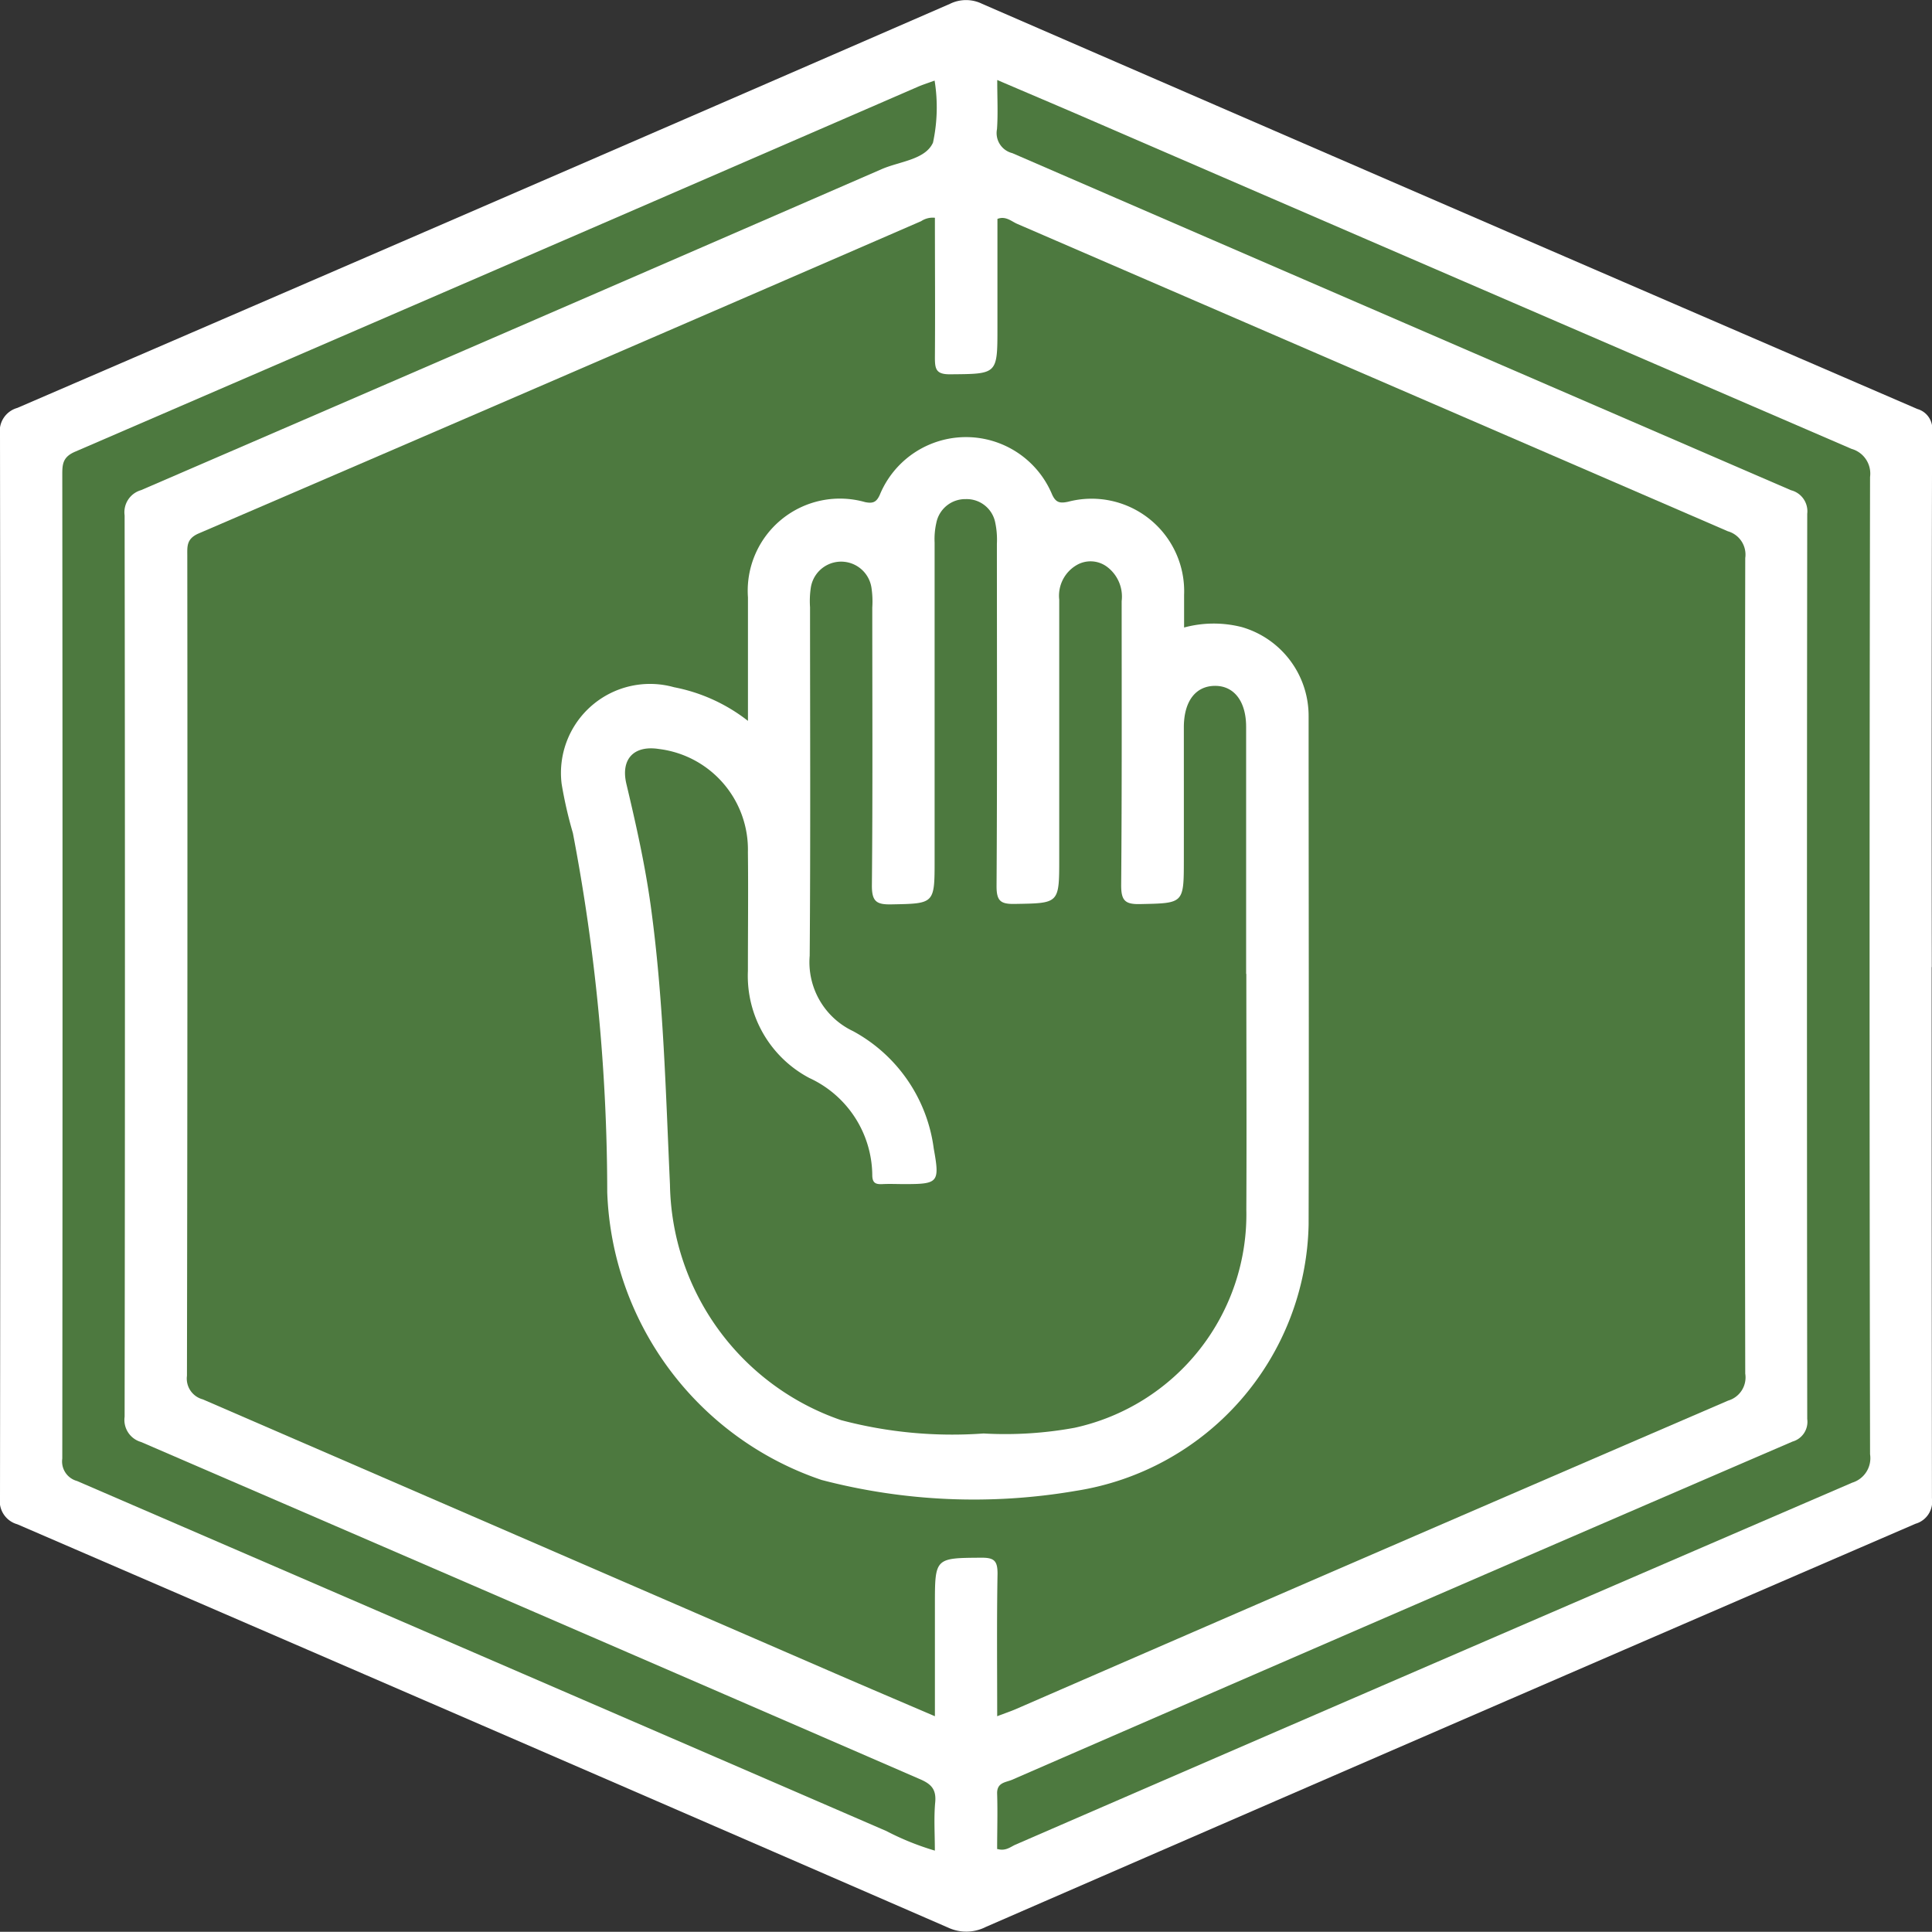 <svg xmlns="http://www.w3.org/2000/svg" xmlns:xlink="http://www.w3.org/1999/xlink" width="39.363" height="39.359" viewBox="0 0 39.363 39.359">
  <rect x="0" y="0" width="39.363" height="39.359" fill="#333333" stroke="none"/>
  <defs>
    <clipPath id="clip-path">
      <rect id="Rectángulo_336198" data-name="Rectángulo 336198" width="39.363" height="39.359" fill="none"/>
    </clipPath>
  </defs>
  <g id="Grupo_947818" data-name="Grupo 947818" transform="translate(0 0)">
    <g id="Grupo_947818-2" data-name="Grupo 947818" transform="translate(0 0)" clip-path="url(#clip-path)">
      <path id="Trazado_655612" data-name="Trazado 655612" d="M39.356,19.7q0,5.415.006,10.828a.468.468,0,0,1-.334.517q-9.476,4.094-18.941,8.214a.878.878,0,0,1-.771.014Q9.841,35.153.353,31.056A.49.49,0,0,1,0,30.512Q.013,19.684,0,8.855a.49.49,0,0,1,.353-.544q9.507-4.1,19-8.232a.741.741,0,0,1,.659,0q9.521,4.138,19.053,8.254a.419.419,0,0,1,.3.464q-.013,5.454-.006,10.908" transform="translate(0 0)" fill="#fff"/>
      <path id="Trazado_655613" data-name="Trazado 655613" d="M22.318,37.3c0-1-.01-1.955.007-2.906,0-.26-.068-.325-.325-.324-.95.006-.951,0-.951.961V37.3c-.7-.3-1.375-.587-2.044-.877q-6.435-2.791-12.872-5.579a.438.438,0,0,1-.323-.48q.015-8.348.007-16.7c0-.195-.022-.353.233-.463q7.365-3.168,14.719-6.362a.424.424,0,0,1,.28-.069c0,.948.007,1.9,0,2.849,0,.235.024.342.309.34.965-.008.965.006.965-.948V6.793c.167-.065.284.049.4.1q7.24,3.131,14.481,6.264a.494.494,0,0,1,.355.545q-.016,8.309,0,16.618a.492.492,0,0,1-.348.549Q29.948,34,22.7,37.154c-.107.046-.218.083-.378.144" transform="translate(-2.001 -2.333)" fill="#4d793f"/>
      <path id="Trazado_655614" data-name="Trazado 655614" d="M19.71,2.507a3.414,3.414,0,0,1-.033,1.263c-.157.349-.679.381-1.045.54q-7.54,3.281-15.089,6.54a.468.468,0,0,0-.336.515q.013,9.182,0,18.364a.468.468,0,0,0,.336.515q7.93,3.423,15.852,6.862c.239.1.353.206.327.481-.029.314-.007.633-.007.982a5.528,5.528,0,0,1-.99-.4Q10.482,34.6,2.237,31.038a.412.412,0,0,1-.3-.457q.01-10.035,0-20.069c0-.212.026-.343.259-.444q8.59-3.709,17.173-7.436c.094-.041.193-.072.338-.125" transform="translate(-0.668 -0.864)" fill="#4d793f"/>
      <path id="Trazado_655615" data-name="Trazado 655615" d="M30.991,38.531c0-.37.012-.749,0-1.127-.01-.237.176-.233.305-.289q4.1-1.784,8.2-3.561,3.849-1.669,7.7-3.329a.418.418,0,0,0,.3-.46q-.011-9.222,0-18.443a.442.442,0,0,0-.331-.48Q39.231,7.412,31.3,3.974a.421.421,0,0,1-.312-.49c.022-.314.005-.63.005-1,.579.248,1.12.477,1.659.709Q40.522,6.6,48.4,10a.523.523,0,0,1,.376.572q-.019,9.955,0,19.911a.522.522,0,0,1-.363.579q-8.529,3.678-17.05,7.376c-.1.045-.2.136-.365.088" transform="translate(-10.675 -0.854)" fill="#4d793f"/>
      <path id="Trazado_655616" data-name="Trazado 655616" d="M21.246,19.363c0-.888,0-1.7,0-2.516a1.878,1.878,0,0,1,2.386-1.941c.162.033.233,0,.3-.148a1.9,1.9,0,0,1,3.509-.011c.075.168.157.189.331.151a1.885,1.885,0,0,1,2.36,1.9c0,.21,0,.421,0,.663a2.315,2.315,0,0,1,1.174-.009,1.884,1.884,0,0,1,1.363,1.827c0,3.45.009,6.9,0,10.349a5.607,5.607,0,0,1-4.742,5.423,12.267,12.267,0,0,1-5.181-.222,6.429,6.429,0,0,1-4.367-5.863,39.028,39.028,0,0,0-.7-7.318,8.615,8.615,0,0,1-.229-1,1.814,1.814,0,0,1,2.291-1.97,3.522,3.522,0,0,1,1.506.686" transform="translate(-6.007 -4.676)" fill="#fff"/>
      <path id="Trazado_655617" data-name="Trazado 655617" d="M32.086,25.19c0,1.6.008,3.2,0,4.8a4.45,4.45,0,0,1-3.5,4.447,7.835,7.835,0,0,1-1.854.116,8.85,8.85,0,0,1-2.9-.271,5.165,5.165,0,0,1-3.489-4.8c-.087-1.9-.132-3.8-.393-5.688-.116-.836-.3-1.656-.495-2.476-.118-.5.147-.791.662-.711a2.065,2.065,0,0,1,1.814,2.1c.009.806,0,1.612,0,2.419a2.353,2.353,0,0,0,1.253,2.185,2.2,2.2,0,0,1,1.281,1.976c0,.173.079.192.216.185s.29,0,.436,0c.694,0,.726-.028.6-.726a3.189,3.189,0,0,0-1.643-2.39,1.554,1.554,0,0,1-.884-1.536c.018-2.366.007-4.732.007-7.1a1.838,1.838,0,0,1,.015-.395.625.625,0,0,1,1.237,0,1.887,1.887,0,0,1,.016.4c0,1.89.01,3.78-.008,5.67,0,.324.1.383.393.378.885-.017.885-.005.885-.907q0-3.232,0-6.464A1.5,1.5,0,0,1,25.77,16a.6.6,0,0,1,.6-.484.593.593,0,0,1,.6.477,1.683,1.683,0,0,1,.034.431c0,2.326.008,4.653-.007,6.979,0,.3.082.366.37.361.907-.016.907,0,.907-.925q0-2.637,0-5.274a.722.722,0,0,1,.347-.7.561.561,0,0,1,.633.035.758.758,0,0,1,.292.695c0,1.93.006,3.86-.01,5.79,0,.314.083.389.387.382.889-.019.889-.005.89-.9s0-1.8,0-2.7c0-.528.235-.84.627-.846s.641.31.642.832q0,2.518,0,5.036" transform="translate(-6.693 -5.347)" fill="#4d793f"/>
    </g>
  </g>
</svg>
